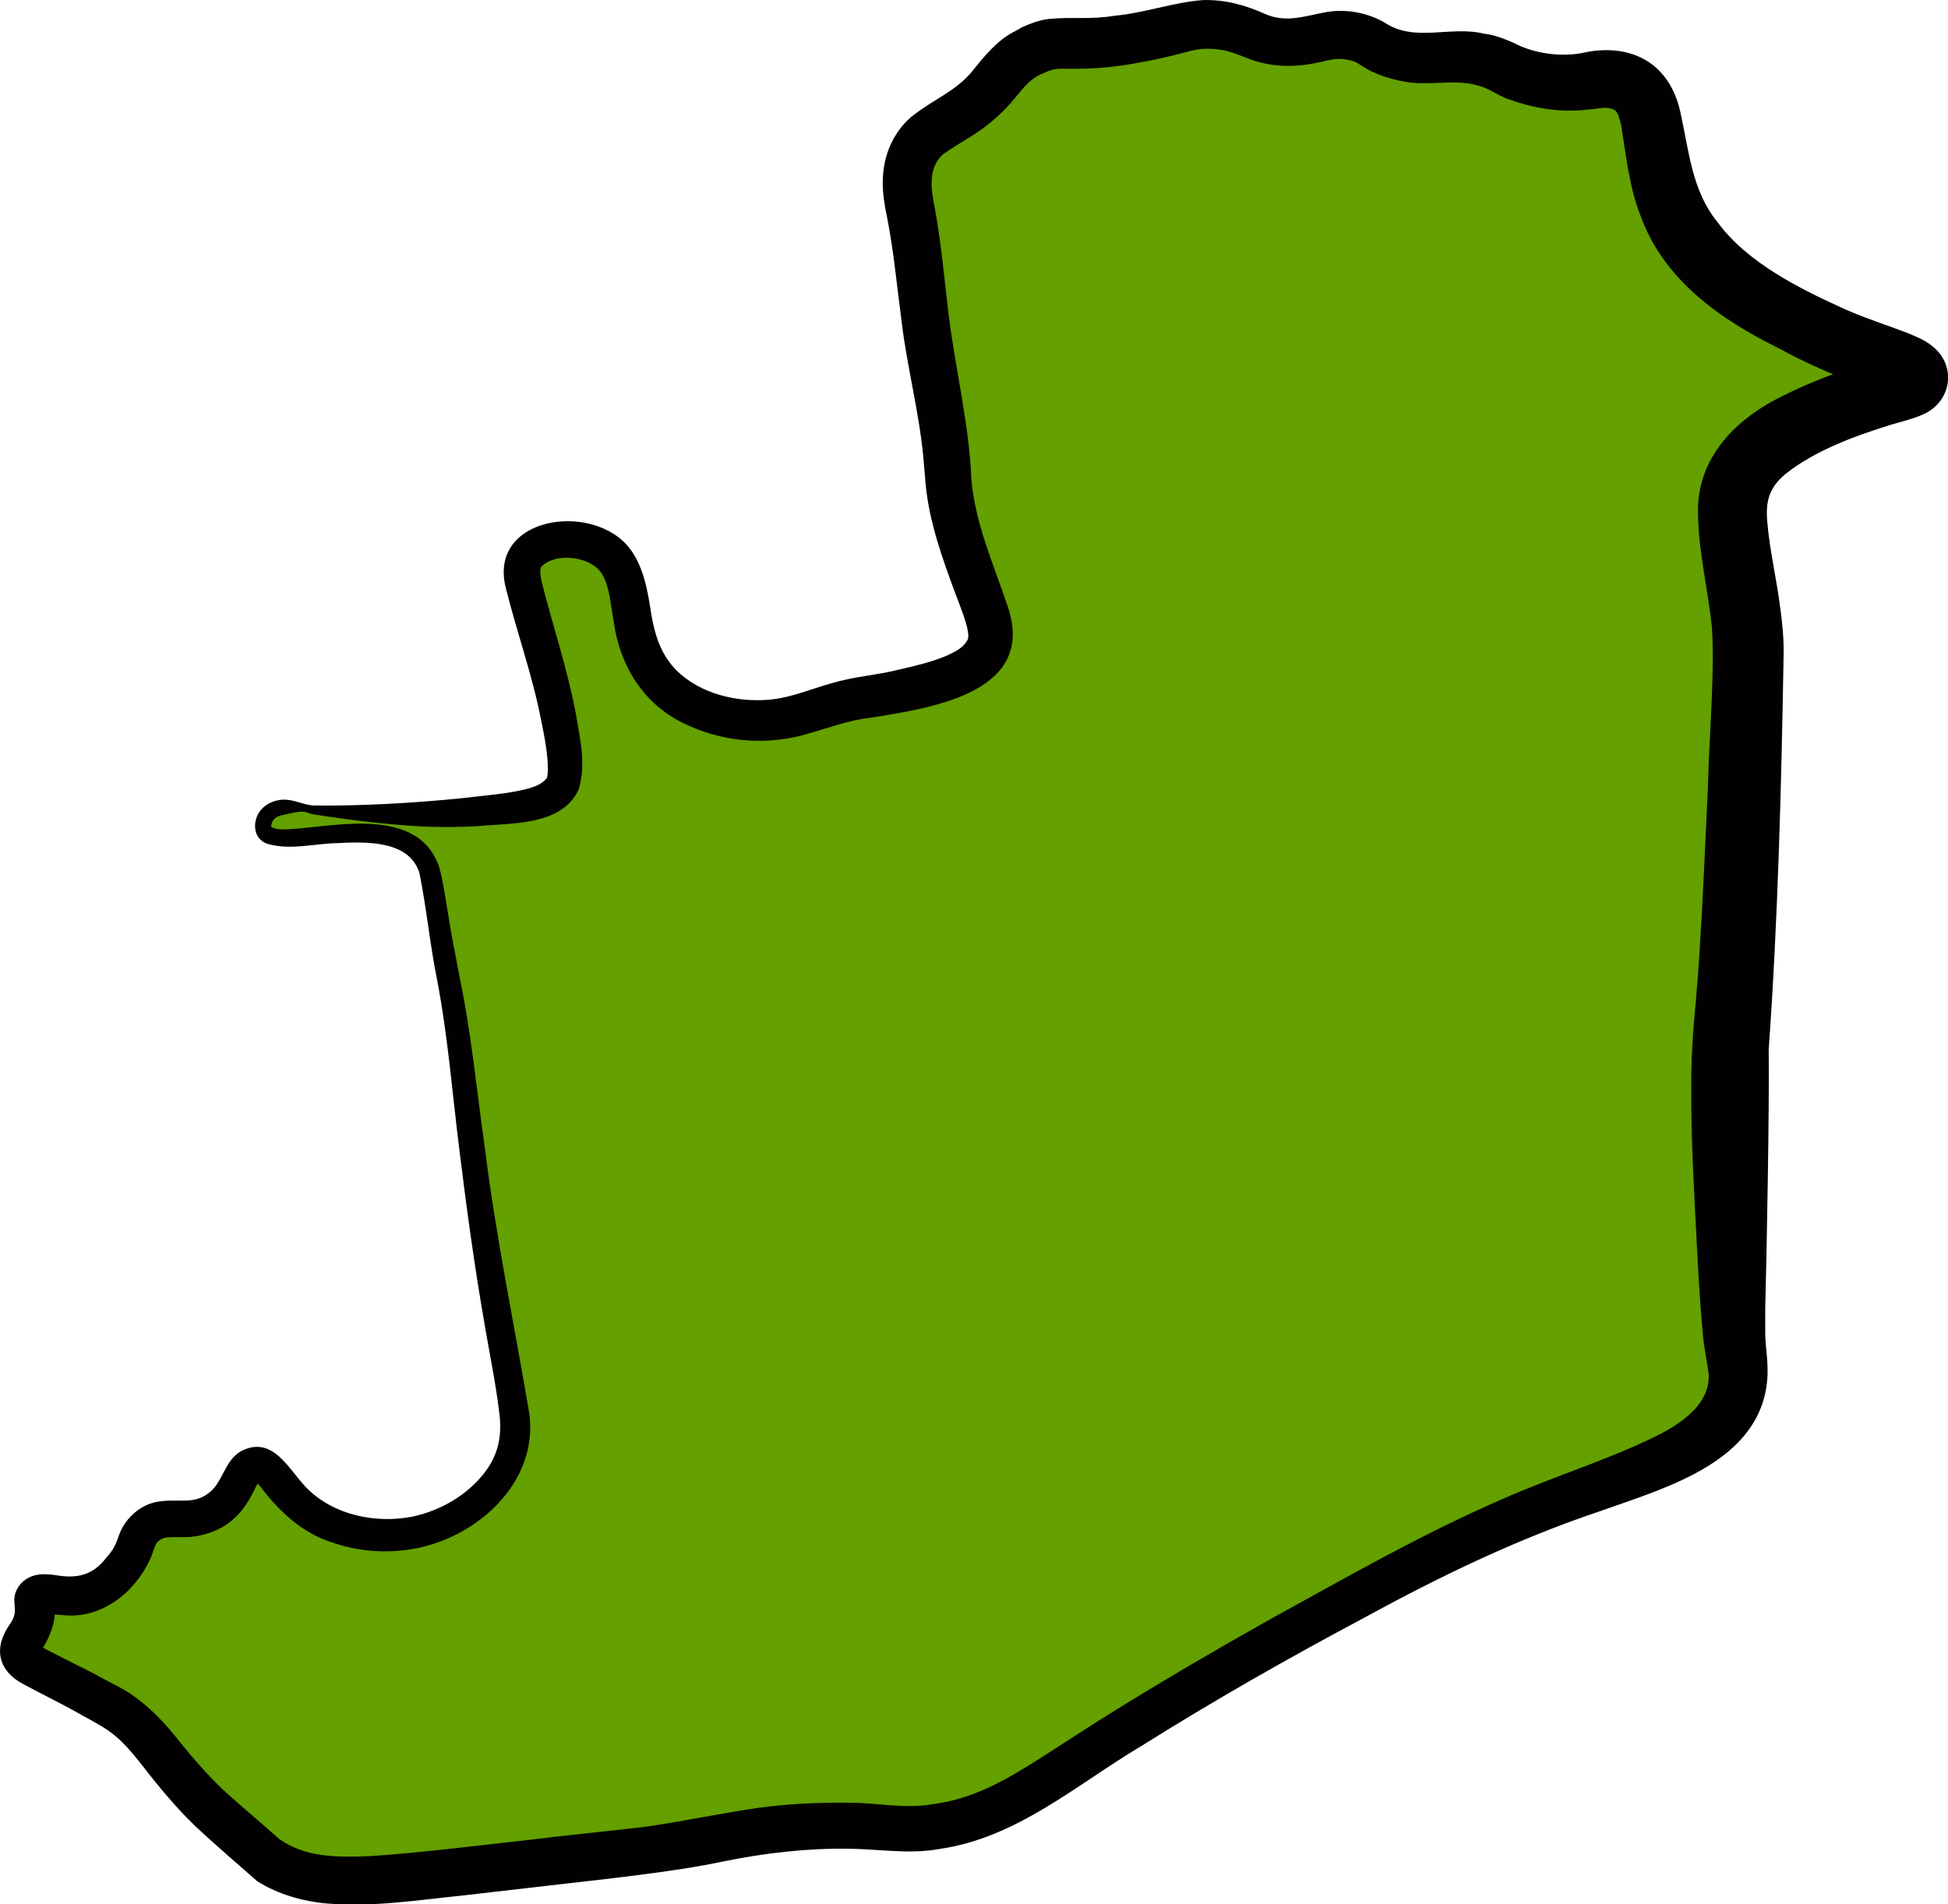 <?xml version="1.0" encoding="UTF-8"?>
<svg id="_Слой_2" data-name="Слой 2" xmlns="http://www.w3.org/2000/svg" viewBox="0 0 336.16 328.69">
  <defs>
    <style>
      .cls-1 {
        fill: #020000;
      }

      .cls-1, .cls-2 {
        stroke-width: 0px;
      }

      .cls-2 {
        fill: #63a000;
      }
    </style>
  </defs>
  <g id="_Светлинский" data-name="Светлинский">
    <g>
      <path class="cls-2" d="M178.03,8.75c-6.35,3.12-4.78,6.41-14,12-2.39,1.45-4.5,2.44-6,5-2.25,3.84-1.35,8.23-1,10,1.84,9.25,2.19,18.75,4,28,3.87,19.72,1.35,17.72,4.5,28.5,3.51,12,7.18,16.36,4.5,20.5-2.6,4.01-9.66,5.48-17,7-3.36.7-2.86.3-6,1-6.83,1.53-9.66,3.52-15.76,3.6-.58,0-1.52.04-2.74-.1-2.4-.27-9.02-1.07-14-6-8.22-8.15-3.25-19.01-10.5-23.5-4.14-2.56-10.6-2.02-13,1-2.48,3.13.42,7.61,4,22,3.77,15.12,2.38,17.46,1.5,18.5-2.47,2.9-7.59,3.26-17,4-1.49.12-3.06.19-5.56.23-4.81.08-11.57,0-19.94-.73-.48-.13-6.18-1.6-8,1-.38.55-.84,1.62-.5,2.5,1.68,4.3,20.12-3.64,27,4,1.71,1.9,1.88,3.64,3,11,1.22,8.02,3.07,15.94,4,24,3.02,26.21,5.34,39.22,6,43,3.07,17.63,4.98,22.4,1.5,28.5-3.43,6.01-10.23,10.06-17,11-1.13.16-9.89,1.25-17-4-5.05-3.73-6.11-8.33-9-8-2.94.34-2.41,5.17-7,8-4.78,2.94-8.63-.27-12,3-2.03,1.97-1.1,3.59-4,7-1.14,1.34-2.61,3.06-5,4-4.62,1.81-8.9-.8-10,1-.31.5-.03.78,0,2,.08,3.99-2.86,5.28-2.5,7.5.27,1.7,2.2,2.26,8.5,5.5,2.19,1.13,4.33,2.34,6.5,3.5,8.1,4.34,9.15,10.47,20,20,5.27,4.63,7.9,6.94,8,7,7.5,4.47,15.43,3.7,31,2,21.04-2.3,31.56-3.46,35-4,14.7-2.32,17.4-3.49,27-4,13.23-.7,14.18,1.18,22,0,10.46-1.58,15.98-6.04,30-15,0,0,15.59-9.96,34-20,17.83-9.73,27.99-15.26,43-21,15.34-5.86,28.44-9.13,31-19,.72-2.79.32-5.01,0-7-.6-3.72-.73-17.48-1-45-.13-13.02.74-7.63,2-40,.95-24.26,1.42-36.4,1-40-1.65-14.2-4.84-21.5,0-28,3.75-5.04,11.19-8.05,16-10,7.99-3.24,12.86-3.22,13-5,.19-2.35-8.19-3.43-19-9-7.28-3.75-14.81-7.63-20-15-8.56-12.16-3.62-23.69-11-27-4.5-2.02-7.74,1.64-17-1-4.39-1.25-3.95-2.16-8-3-6.7-1.39-9.01.86-15-1-3.84-1.19-3.56-2.33-7-3-4.58-.9-5.95.94-11,1-6.02.07-6.72-2.52-13-3-3.97-.3-4.9.64-12,2-13.76,2.63-14.09-.16-19.5,2.5Z"/>
      <path class="cls-1" d="M179.95,12.66c-2.6,1.14-3.74,3.08-5.57,5.16-1.19,1.36-2.58,2.65-3.99,3.75-2.16,1.76-5.73,3.62-7.65,5.06-1.5,1.34-1.98,3.09-1.98,5.17,0,1.2.28,2.7.52,3.93,1.19,6.44,1.71,12.77,2.46,18.87,1.17,9.34,3.49,18.62,3.88,28.04.63,7.59,3.71,14.44,6.15,21.65,5.45,15.15-12.65,17.84-23.32,19.56-4.21.47-7.5,1.83-11.96,3.05-6.92,1.81-14.28,1.07-20.78-2.19-6.94-3.47-10.8-10.1-11.8-17.41-.5-2.74-.68-5.74-1.87-7.99-1.79-3.34-8.17-4.08-10.64-1.48-.33.66-.11,1.5.03,2.42,1.87,7.48,4.42,14.95,5.89,22.69.72,4.4,1.87,8.65.58,13.21-2.83,6.48-11.82,5.87-17.52,6.45-3.12.17-6.43.18-9.57.05-6.32-.35-12.61-1.13-18.85-2.11-.48-.11-.95-.31-1.45-.43-1.22-.09-2.45.32-3.46.51-.89.18-1.63.39-2.04,1.17-.17.43-.29.8-.16.97.94.53,2.33.38,3.49.35,7.97-.58,21.93-3.85,25.44,6.54.78,2.62,1.57,8.59,2.08,11.31,0,0,1.39,7.37,1.39,7.37,2.07,9.82,3.02,19.95,4.43,29.9,1.89,15.1,4.9,29.57,7.47,44.61,2.4,12.03-7.82,21.92-18.83,24.3-5.5,1.19-11.26.67-16.5-1.47-4.51-1.79-8.13-5.44-10.99-9.2-.34-.41-.65-.67-.76-.74-.14-.06.18.08.29.04.1,0,.19-.03.27-.09.04-.02.07-.02.09-.06.01-.02,0,.03-.01.03-.23.24-.81,1.55-1.5,2.81-.7,1.29-1.72,2.69-2.99,3.78-2.32,2.16-6.07,3.21-9.03,3.07-1.34,0-2.4-.02-2.92.16-.55.16-.94.49-1.26.9-.13.18-.22.37-.4.87-.17.48-.41,1.23-.74,1.97-2.73,5.81-8.51,10.33-15.15,9.55-.73-.05-1.4-.12-2-.19-.56-.06-1.19-.07-1.07-.07,1-.23,1.59-1.1,1.66-2.17,0-.35-.02-.3.01-.15l.08.6c.43,2.94-.81,5.89-2.35,8.18-.05.09-.05.12-.09.18,0,.02,0,.04,0,.02.03-.05.04-.21.05-.37-.02-.13-.06-.38-.18-.59-.14-.22-.19-.26-.17-.24,3.44,1.95,7.5,3.75,11.01,5.7.44.22,2.04,1.09,2.52,1.33,4.02,2,7.66,5.64,10.27,8.96,3.18,3.95,6.2,7.43,9.83,10.58l5.31,4.61,2.63,2.31c4.56,3.14,9.77,3.16,15.8,2.9,8.26-.5,21.16-2.14,29.64-3.06,3.07-.43,15.87-1.71,18.6-2.12,5.89-.89,12.72-2.29,18.63-3.14,5.24-.71,10.36-.94,15.65-.88,5.01.01,9.53,1.09,14.38.26,7.15-.93,12.82-4.25,19.08-8.26,4.19-2.67,8.4-5.47,12.74-8.13,8.59-5.32,17.31-10.4,26.12-15.36,13.37-7.34,26.37-14.84,40.48-20.96,8.99-3.99,19.01-6.98,27.55-11.39,4.08-2.22,8.19-5.37,7.97-10.13-.27-1.98-.9-5.14-1.03-7.13-.6-6.33-.88-12.77-1.22-19.04-.36-7.35-.81-15.31-.75-22.61-.09-4.95.29-10.75.79-15.61,1.04-12.4,1.49-24.8,2.09-37.34.16-7.5,1.22-19.91.66-27.25-.65-6.48-2.26-12.64-2.38-19.37-.35-9.93,6.74-16.78,15.05-20.71,6.01-2.99,12.23-5.07,18.51-6.69.13-.04.17-.06.26-.09.08-.03.17-.05.15-.05h.02c-.19.09-.68.43-.89.7-.68.71-1.2,1.76-1.25,2.9-.1,1.43.54,3.01,1.57,3.73-1.56-.78-3.25-1.37-5.02-2.03-4.76-1.74-9.96-4-14.39-6.44-10.16-5.01-19.96-11.82-23.97-23.01-1.94-4.87-2.53-10.82-3.31-15.49-.19-.97-.44-1.68-.63-2.06-.21-.35-.24-.43-.59-.65-1.33-.66-2.54-.16-4.54-.03-4.4.55-9.04-.14-13.22-1.64-1.76-.47-3.4-1.74-4.98-2.28-4.04-1.41-7.85-.34-12.19-.72-3.11-.38-6.32-1.34-8.88-3.08-.52-.33-.67-.42-.95-.54-.27-.11-.66-.22-1.11-.32-2.31-.45-3.25.1-5.87.6-3.11.59-6.14.65-9.3-.15-2.3-.58-4.51-1.85-6.8-2.18-2.06-.31-3.77-.26-5.77.33-3.74,1-7.61,1.82-11.49,2.4-2.62.37-5.43.56-8.12.54-2.56.03-3.24-.24-5.37.82h0ZM176.1,4.83c1.52-.7,3.22-1.38,4.9-1.56,4.32-.4,7.2.15,11.28-.55,5.13-.45,10.02-2.28,15.21-2.7,3.8-.14,7.4.85,10.76,2.36,3.73,1.66,6.82.38,10.89-.34,3.43-.51,7.12.22,9.99,1.98,5.16,3.29,11.26.38,17,1.8,2.07.2,4.57,1.31,6.35,2.19,3.27,1.32,6.83,1.75,10.35,1.18,8.16-1.92,15.13,1.32,17.12,10.02,1.54,7.04,2.04,13.74,6.43,19.12,5.14,7.03,14.24,11.54,22.2,15.13,3.35,1.47,6.84,2.59,10.38,3.93,1.38.58,3.05,1.2,4.35,2.24,4.54,3.45,3.51,9.98-1.84,12.06-1.72.73-3.69,1.17-5.19,1.63-6.3,1.95-13.11,4.47-18.14,8.47-2.99,2.47-3.48,4.91-3.15,8.47.38,4.57,1.59,9.72,2.2,14.51.38,2.68.67,5.74.6,8.34-.38,22.42-.97,45.64-2.57,68.01.12,10.01-.32,34.37-.6,44.68,0,0,0,3.65,0,3.65-.04,3.01.48,4.68.4,7.85-.62,14.83-17.31,19.4-28.65,23.44-14.22,4.77-27.4,11.08-40.63,18.31-13.28,7.06-26.25,14.44-38.96,22.42-11,6.55-21.32,15.76-34.66,17.66-5.11.97-10.66,0-15.67-.04-7.3-.1-14.47.74-21.66,2.2-8.69,1.86-21.13,3.11-30.03,4.15,0,0-15.05,1.74-15.05,1.74-7.66.77-15.44,2.03-23.35,1.36-4.03-.35-8.4-1.59-11.94-3.82-3.07-2.67-6.45-5.61-9.42-8.32-3.91-3.52-7.4-7.74-10.43-11.67-1.53-1.93-2.96-3.65-4.56-5.01-1.67-1.44-3.78-2.53-5.72-3.59-3.35-1.93-6.59-3.48-10.03-5.32-4.77-2.44-5.51-6.51-2.3-10.85.9-1.55.55-2.12.5-3.85.08-2.21,1.83-3.9,3.87-4.28,1.24-.24,2.43-.05,3.15.02,3.79.68,6.53.06,8.84-2.96,1.29-1.45,1.57-2.12,2.2-3.86.87-2.65,3.36-5.08,6.16-5.72,3.76-.87,6.67.65,9.51-1.75,2.27-1.82,2.59-5.45,5.37-7.07,5.53-2.89,8.24,3.14,11.31,6.28,4.63,4.73,11.9,6.25,18.29,5,4.34-.91,8.52-3.17,11.47-6.42,3.21-3.47,4.17-7.13,3.48-11.87-.57-4.75-1.62-9.75-2.45-14.7-1.74-9.94-3.11-19.94-4.34-29.93-1.26-9.96-2-19.87-3.9-29.76-1.22-6.03-1.82-12.42-3.04-18.4-1.78-5.73-9.29-5.41-14.36-5.16-3.85.09-7.95,1.25-11.86.12-3.02-1.04-2.61-5.06-.31-6.61.83-.62,1.91-.93,2.82-1.01,2.06-.12,3.6.92,5.54,1,7.8.1,17.13-.41,25.39-1.25,3.69-.45,7.87-.74,11.21-1.58,1.64-.44,2.67-.88,3.49-1.81.06-.1.03-.03.08-.17.08-.21.16-.81.16-1.42.02-2.73-.62-5.82-1.18-8.6-1.51-7.73-4.15-14.99-6.07-22.7-2.76-10.91,10.88-14.13,18.43-9.45,5.01,2.97,5.92,9.09,6.7,14.15.71,3.98,1.82,7.03,4.47,9.66,4.07,3.89,10.14,5.36,15.75,4.92,4.52-.39,8.29-2.38,13.09-3.42,3.09-.73,6.09-.94,9.28-1.76,2.98-.67,5.91-1.38,8.33-2.42,1.58-.73,2.84-1.37,3.56-2.61.15-.26.17-.42.2-.72,0-1.92-1.43-5.19-2.22-7.37-2.26-6.09-4.59-12.53-5.16-19.09,0,0-.4-4.64-.4-4.64-.74-7.72-2.77-15.36-3.71-23.06-.83-6.31-1.4-12.48-2.56-18.35-.84-3.82-1.16-7.68.29-11.54.78-2.07,2.11-4.06,3.79-5.52,3.93-3.2,7.81-4.45,10.74-8.1,1.91-2.38,4.1-5.1,6.94-6.61,0,0,1.28-.69,1.28-.69h0Z"/>
    </g>
  </g>
</svg>